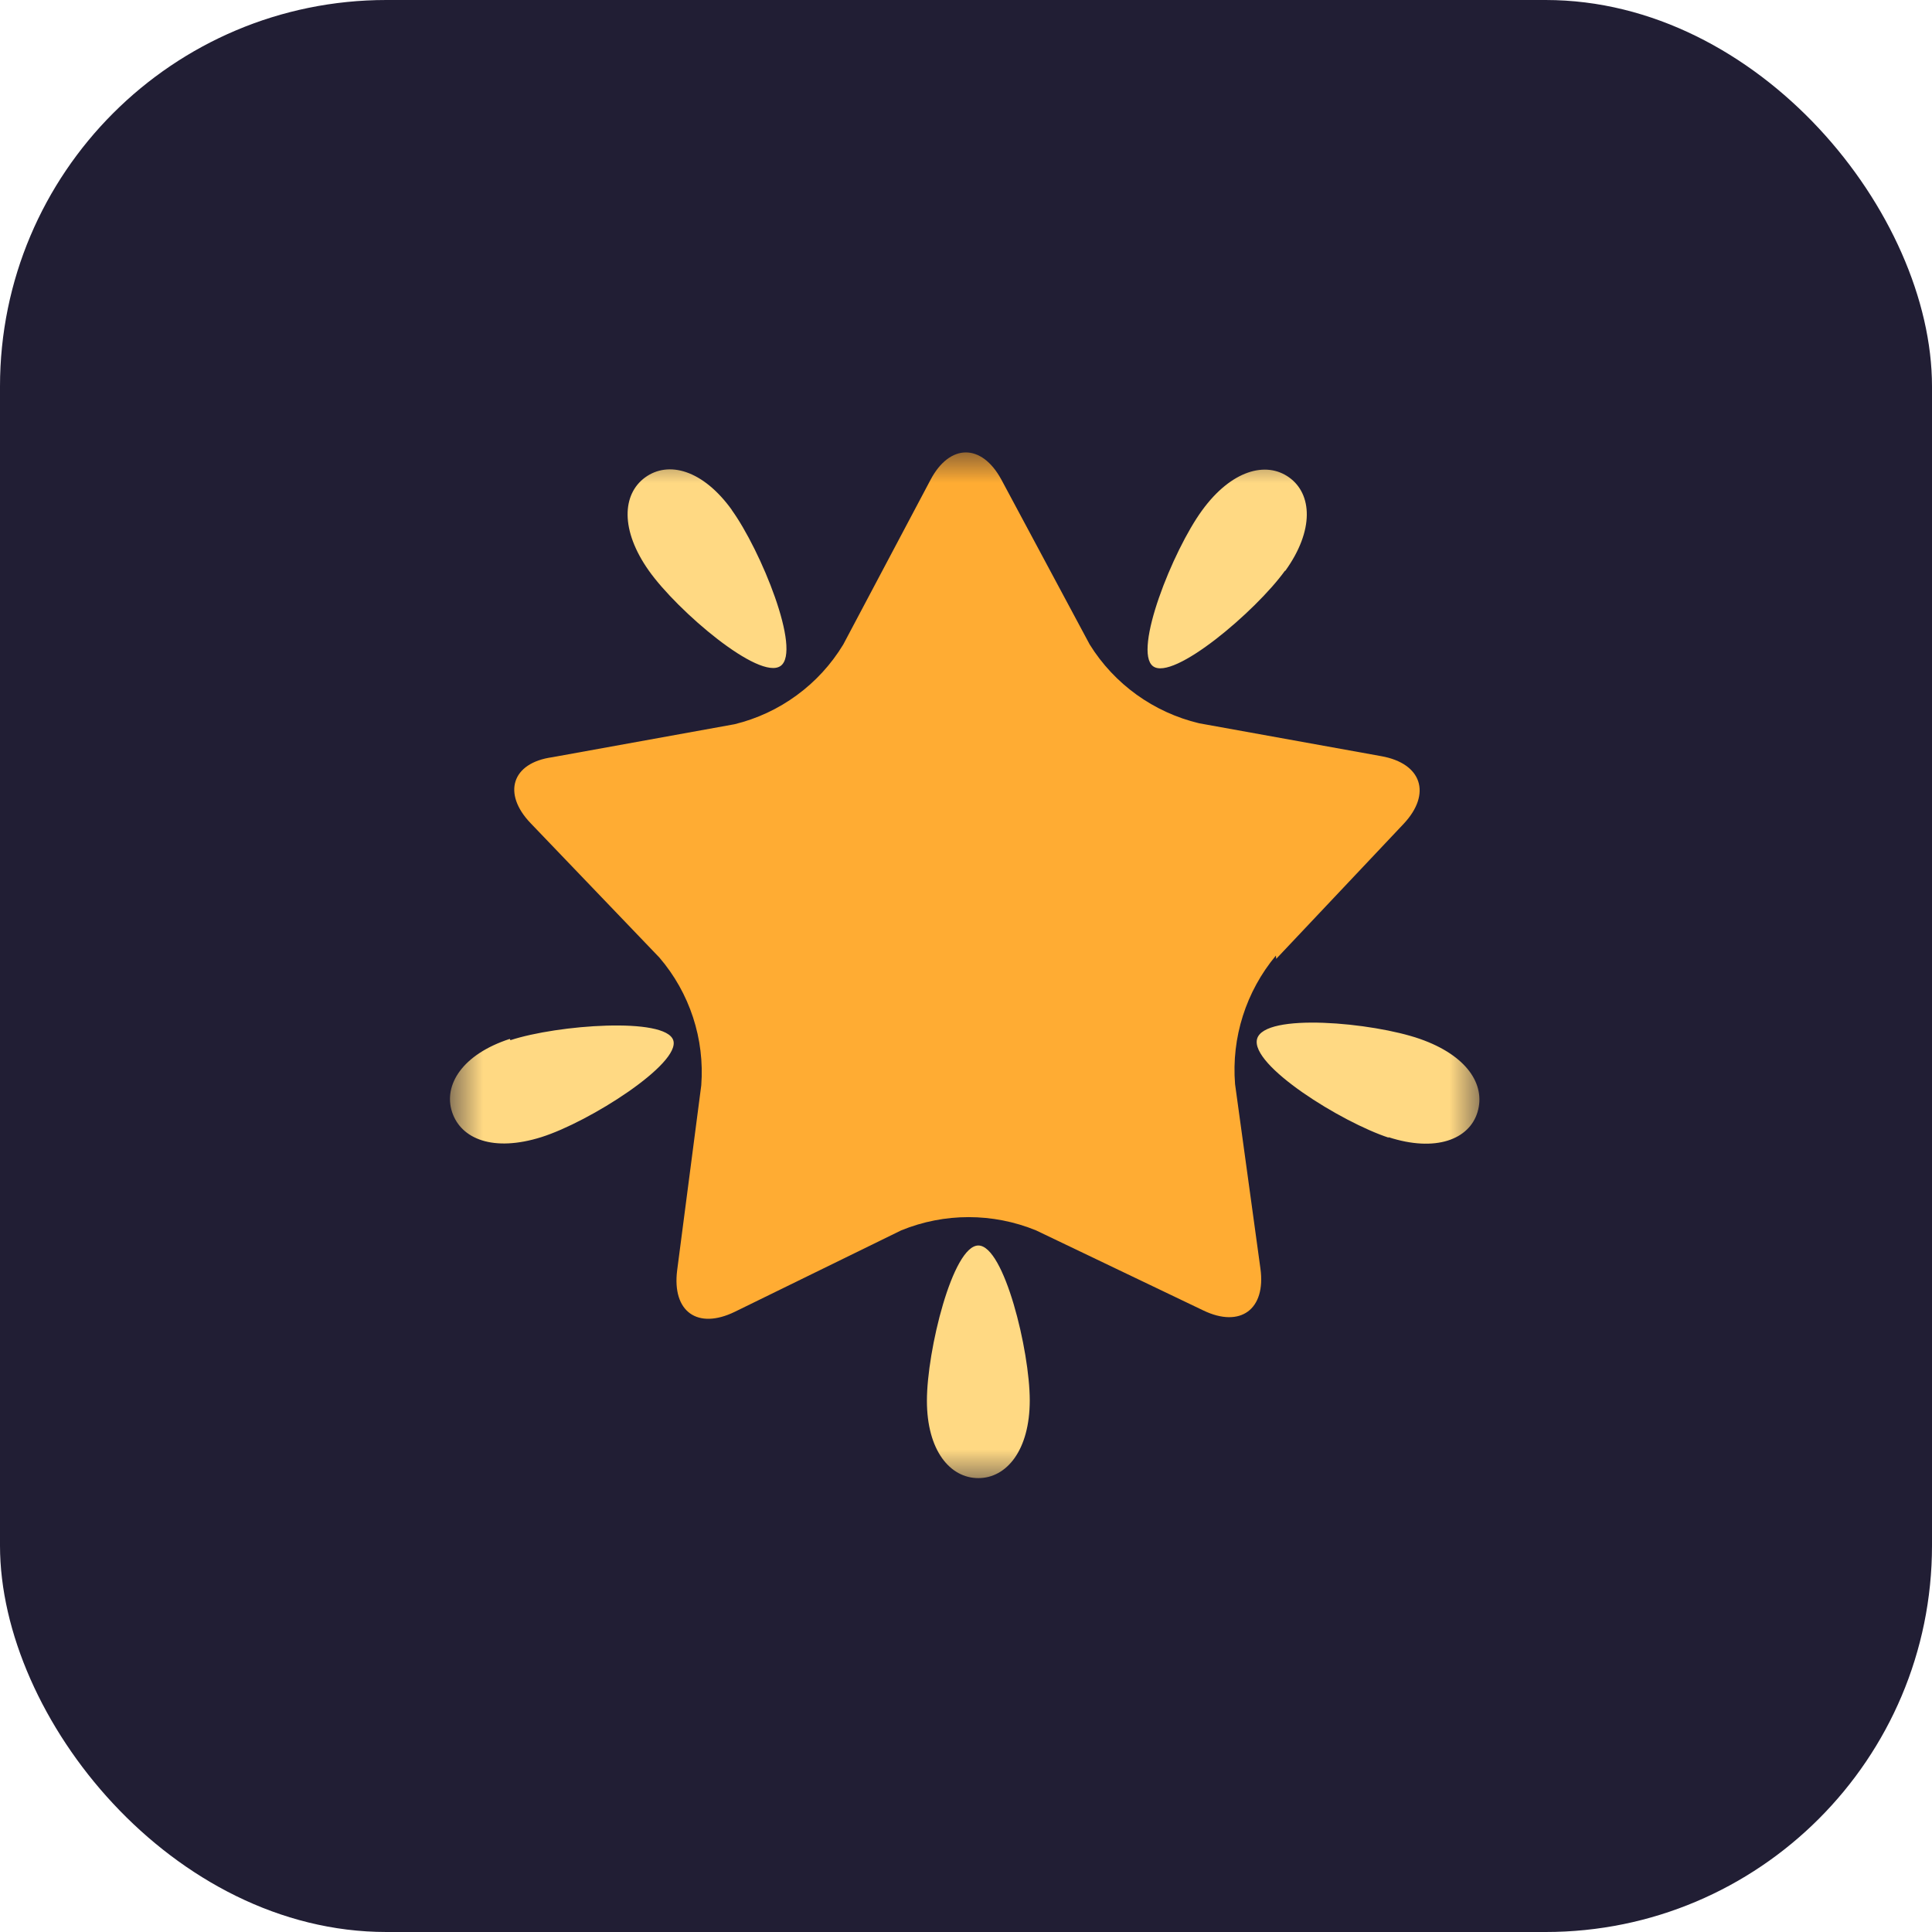 <svg width="30" height="30" viewBox="0 0 30 30" fill="none" xmlns="http://www.w3.org/2000/svg">
<rect width="30" height="30" rx="6" fill="#211E34"/>
<mask id="mask0_673_29893" style="mask-type:luminance" maskUnits="userSpaceOnUse" x="7" y="7" width="16" height="16">
<path d="M23 7H7V23H23V7Z" fill="white"/>
</mask>
<g mask="url(#mask0_673_29893)">
<path d="M19.812 14.838C19.348 15.395 19.12 16.111 19.178 16.834L19.572 19.699C19.659 20.333 19.26 20.625 18.686 20.349L16.087 19.105C15.416 18.831 14.665 18.831 13.994 19.105L11.411 20.369C10.832 20.651 10.433 20.369 10.515 19.724L10.889 16.854C10.944 16.132 10.71 15.418 10.239 14.869L8.238 12.781C7.798 12.321 7.946 11.845 8.576 11.758L11.405 11.246C11.755 11.161 12.083 11.008 12.373 10.795C12.663 10.583 12.908 10.315 13.094 10.008L14.45 7.449C14.747 6.887 15.243 6.881 15.55 7.449L16.921 10.008C17.304 10.624 17.915 11.063 18.62 11.231L21.45 11.742C22.079 11.855 22.232 12.326 21.797 12.791L19.817 14.889L19.812 14.838Z" fill="#FFAC33"/>
<path d="M7.926 16.152C8.658 15.912 10.331 15.789 10.454 16.152C10.576 16.515 9.154 17.421 8.407 17.657C7.66 17.892 7.158 17.687 7.02 17.268C6.882 16.848 7.179 16.372 7.916 16.132M21.567 17.667C20.83 17.426 19.408 16.541 19.52 16.132C19.633 15.722 21.316 15.876 22.048 16.132C22.78 16.388 23.071 16.843 22.943 17.268C22.816 17.692 22.294 17.897 21.557 17.657M14.393 21.75C14.393 20.972 14.793 19.34 15.192 19.34C15.591 19.34 15.99 20.972 15.99 21.745C15.99 22.517 15.632 22.952 15.192 22.952C14.752 22.952 14.393 22.523 14.393 21.75ZM19.95 8.866C19.495 9.495 18.216 10.58 17.904 10.345C17.591 10.109 18.21 8.549 18.666 7.925C19.121 7.3 19.659 7.157 20.017 7.413C20.375 7.669 20.411 8.232 19.96 8.861M11.359 7.914C11.815 8.544 12.449 10.104 12.122 10.34C11.794 10.575 10.52 9.49 10.075 8.861C9.63 8.232 9.66 7.674 10.018 7.413C10.377 7.152 10.914 7.29 11.369 7.925" fill="#FFD983"/>
</g>
</svg>

